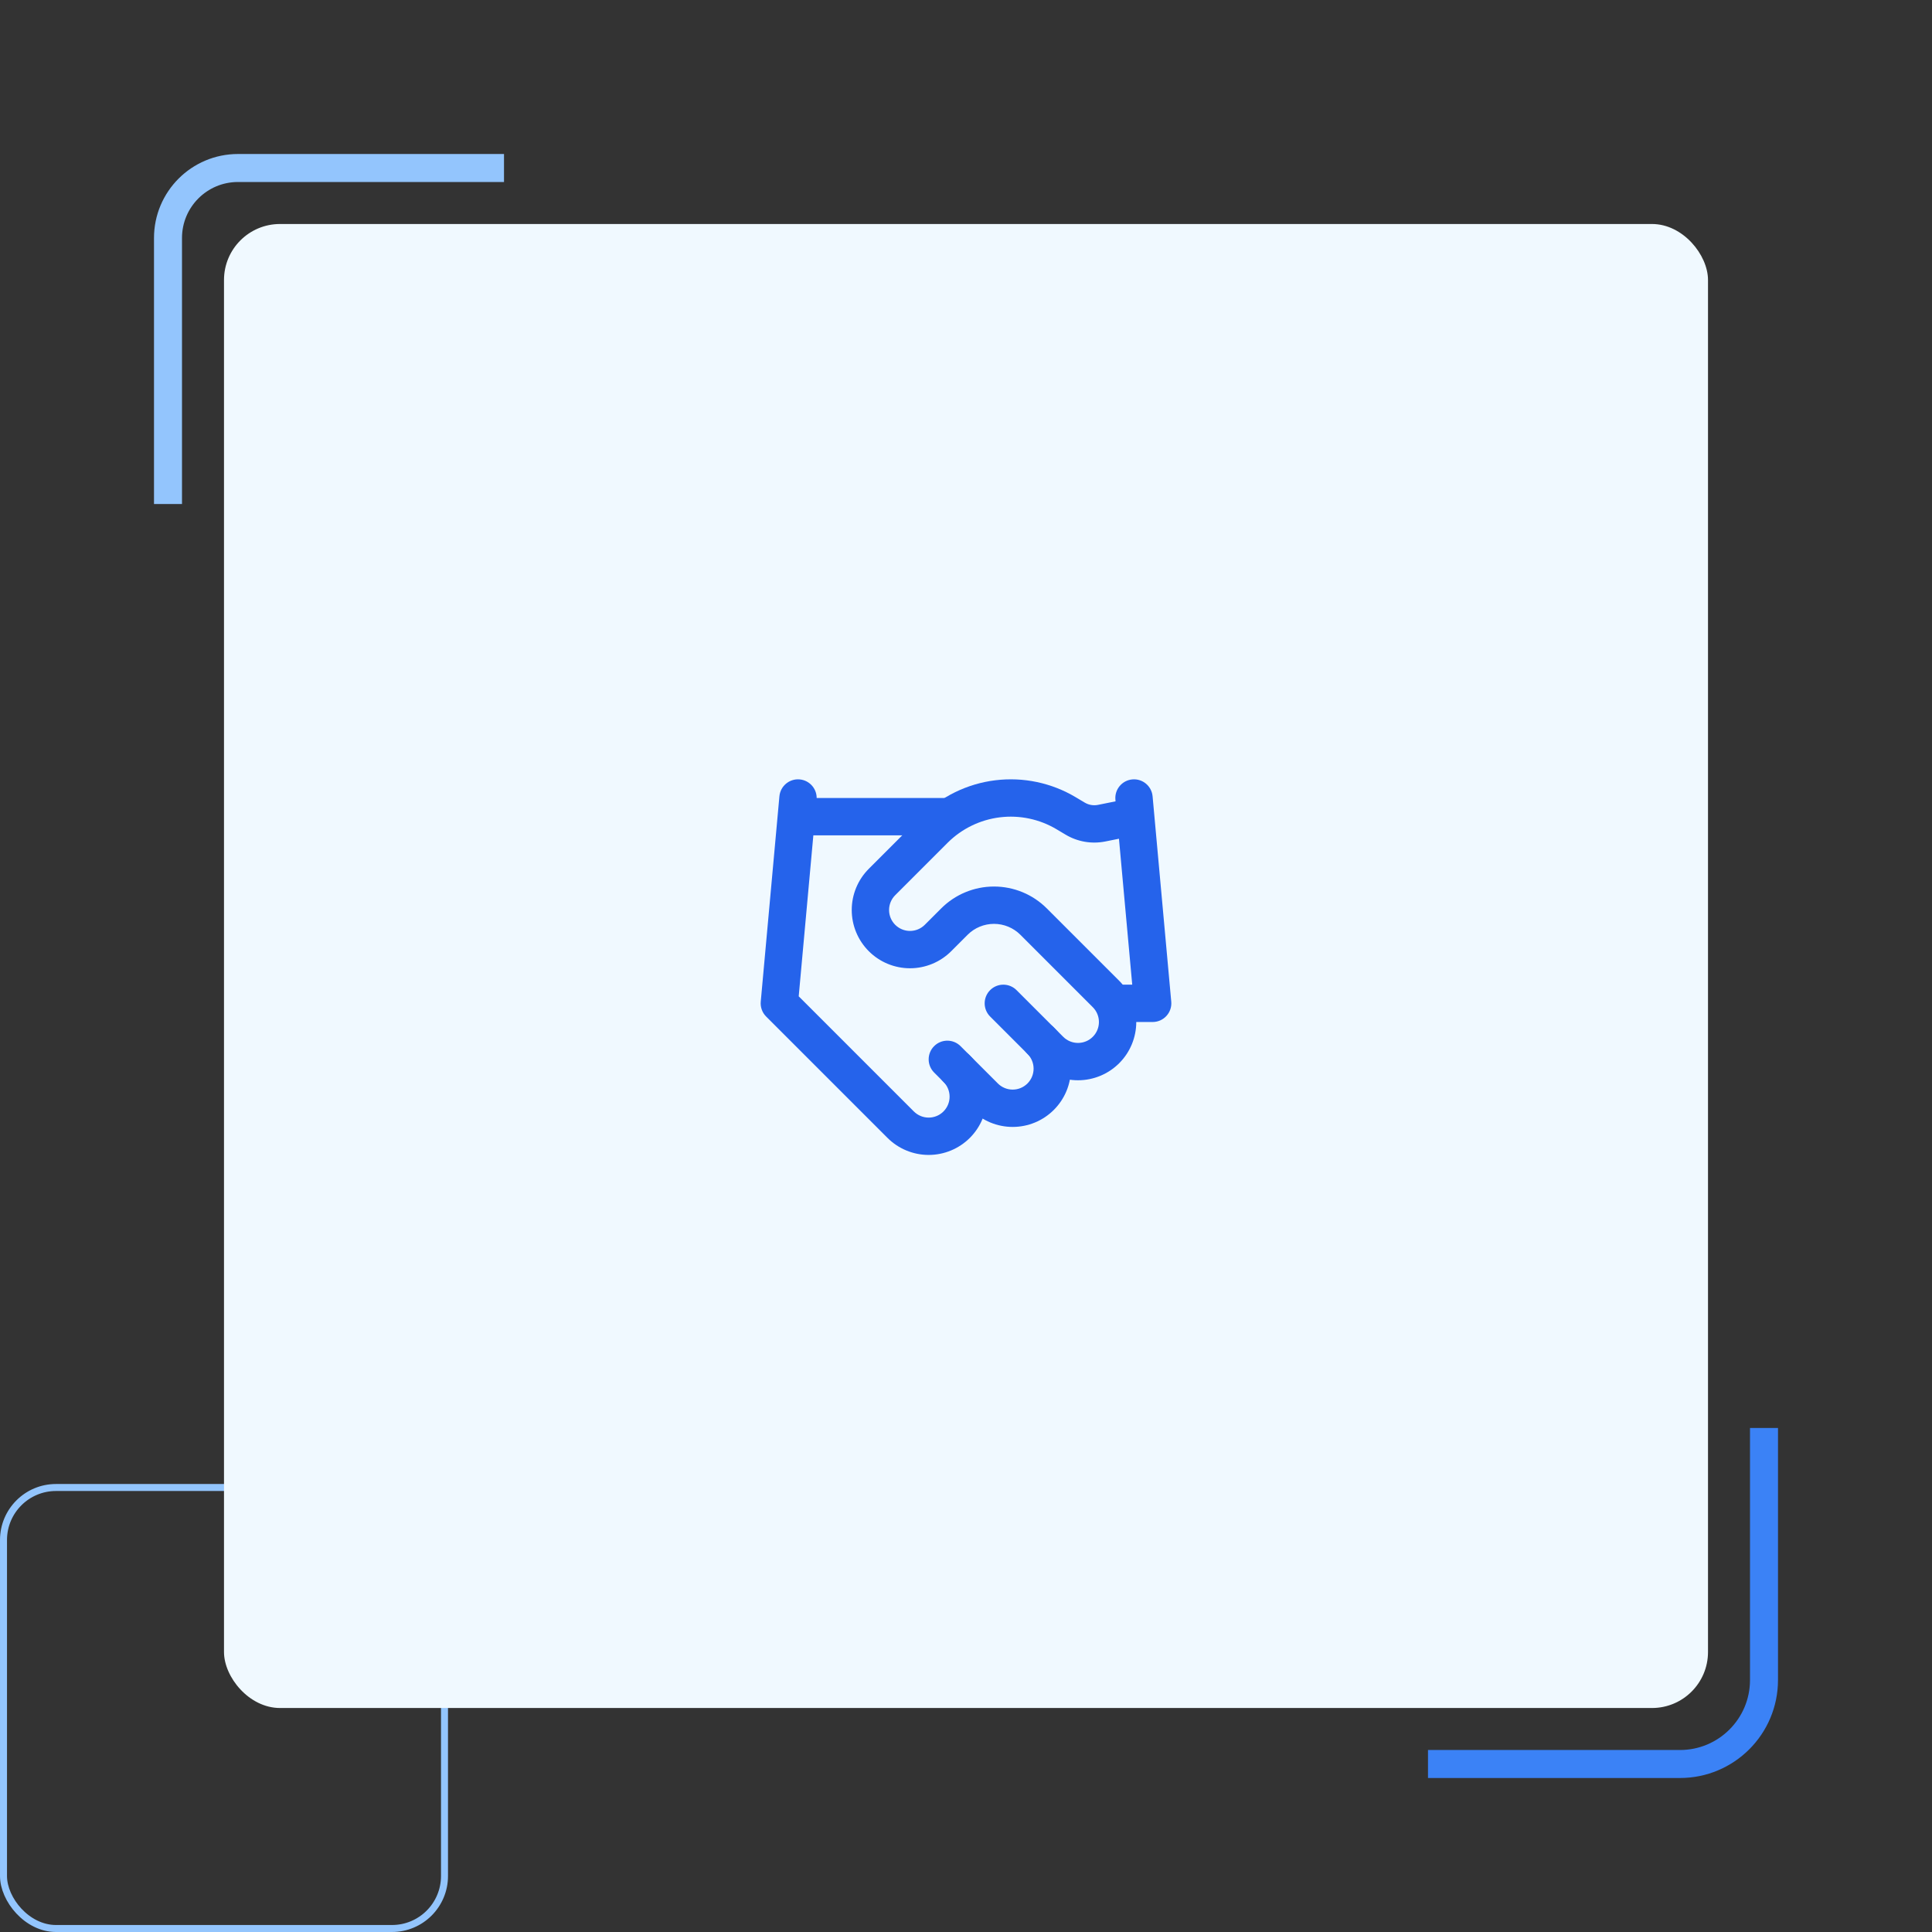 <svg width="276" height="276" viewBox="0 0 276 276" fill="none" xmlns="http://www.w3.org/2000/svg">
<rect x="0" y="0" width="276" height="276" fill="#333333" stroke="none"/>
<rect x="0.5" y="212.5" width="63" height="63" rx="7.5" stroke="#93C5FD"/>
<rect x="32" y="32" width="212" height="212" rx="8" fill="#F0F9FF"/>
<path fill-rule="evenodd" clip-rule="evenodd" d="M146.781 146.781C147.823 145.74 149.511 145.74 150.552 146.781C151.325 147.554 151.938 148.472 152.357 149.481C152.775 150.491 152.99 151.574 152.99 152.667C152.99 153.76 152.775 154.842 152.357 155.852C151.938 156.862 151.325 157.779 150.552 158.552C149.779 159.325 148.862 159.938 147.852 160.357C146.842 160.775 145.76 160.99 144.667 160.99C143.574 160.99 142.491 160.775 141.481 160.357C140.472 159.938 139.554 159.325 138.781 158.552L133.448 153.219C132.406 152.178 132.406 150.489 133.448 149.448C134.489 148.406 136.178 148.406 137.219 149.448L142.552 154.781C142.83 155.059 143.16 155.279 143.522 155.429C143.885 155.58 144.274 155.657 144.667 155.657C145.059 155.657 145.448 155.58 145.811 155.429C146.174 155.279 146.503 155.059 146.781 154.781C147.059 154.503 147.279 154.174 147.429 153.811C147.58 153.448 147.657 153.059 147.657 152.667C147.657 152.274 147.58 151.885 147.429 151.522C147.279 151.16 147.059 150.83 146.781 150.552C145.74 149.511 145.74 147.822 146.781 146.781Z" fill="#2563EB"/>
<path fill-rule="evenodd" clip-rule="evenodd" d="M150.952 118.475C148.512 117.017 145.656 116.414 142.835 116.761C140.014 117.109 137.39 118.387 135.377 120.394C135.377 120.394 135.378 120.394 135.377 120.394L127.886 127.886C127.325 128.446 127.01 129.207 127.01 130C127.01 130.793 127.325 131.554 127.886 132.114C128.446 132.675 129.207 132.99 130 132.99C130.793 132.99 131.554 132.675 132.114 132.114L134.461 129.768C136.461 127.77 139.173 126.647 142 126.647C144.827 126.647 147.538 127.769 149.538 129.767L159.886 140.114C161.447 141.675 162.324 143.793 162.324 146C162.324 148.208 161.447 150.325 159.886 151.886C158.325 153.447 156.208 154.324 154 154.324C151.792 154.324 149.675 153.447 148.114 151.886L141.448 145.219C140.406 144.178 140.406 142.489 141.448 141.448C142.489 140.406 144.178 140.406 145.219 141.448L151.886 148.114C152.446 148.675 153.207 148.99 154 148.99C154.793 148.99 155.554 148.675 156.114 148.114C156.675 147.554 156.99 146.793 156.99 146C156.99 145.207 156.675 144.446 156.114 143.886L145.769 133.54C144.769 132.541 143.413 131.98 142 131.98C140.587 131.98 139.231 132.541 138.231 133.54L135.886 135.886C134.325 137.447 132.208 138.324 130 138.324C127.792 138.324 125.675 137.447 124.114 135.886C122.553 134.325 121.677 132.208 121.677 130C121.677 127.793 122.553 125.675 124.114 124.114L131.61 116.619C134.463 113.773 138.183 111.961 142.182 111.468C146.181 110.975 150.229 111.83 153.687 113.897C153.686 113.897 153.687 113.897 153.687 113.897L154.951 114.65C155.518 114.992 156.191 115.111 156.84 114.985C156.842 114.984 156.843 114.984 156.845 114.984L161.474 114.052C162.918 113.762 164.324 114.697 164.614 116.141C164.905 117.585 163.97 118.991 162.526 119.281L157.886 120.214L157.875 120.216C155.926 120.6 153.904 120.245 152.203 119.221L150.952 118.475Z" fill="#2563EB"/>
<path fill-rule="evenodd" clip-rule="evenodd" d="M161.759 111.344C163.225 111.211 164.522 112.292 164.656 113.759L167.322 143.092C167.39 143.838 167.141 144.578 166.636 145.132C166.131 145.685 165.416 146 164.667 146H159.333C157.861 146 156.667 144.806 156.667 143.333C156.667 141.861 157.861 140.667 159.333 140.667H161.747L159.344 114.241C159.211 112.775 160.292 111.478 161.759 111.344Z" fill="#2563EB"/>
<path fill-rule="evenodd" clip-rule="evenodd" d="M114.242 111.344C115.708 111.478 116.789 112.775 116.656 114.241L114.102 142.331L130.552 158.781C131.113 159.342 131.874 159.657 132.667 159.657C133.46 159.657 134.22 159.342 134.781 158.781C135.342 158.22 135.657 157.46 135.657 156.667C135.657 155.874 135.342 155.113 134.781 154.552C133.74 153.511 133.74 151.822 134.781 150.781C135.823 149.74 137.511 149.74 138.552 150.781C140.113 152.342 140.99 154.459 140.99 156.667C140.99 158.874 140.113 160.991 138.552 162.552C136.991 164.113 134.874 164.99 132.667 164.99C130.459 164.99 128.342 164.113 126.781 162.552L109.448 145.219C108.888 144.659 108.606 143.88 108.678 143.092L111.344 113.759C111.478 112.292 112.775 111.211 114.242 111.344Z" fill="#2563EB"/>
<path fill-rule="evenodd" clip-rule="evenodd" d="M111.333 116.667C111.333 115.194 112.527 114 114 114H135.333C136.806 114 138 115.194 138 116.667C138 118.139 136.806 119.333 135.333 119.333H114C112.527 119.333 111.333 118.139 111.333 116.667Z" fill="#2563EB"/>
<path d="M24 72V34C24 28.477 28.477 24 34 24H72" stroke="#93C5FD" stroke-width="4"/>
<path d="M252 204V240C252 246.627 246.627 252 240 252H204" stroke="#3B82F6" stroke-width="4"/>
</svg>
